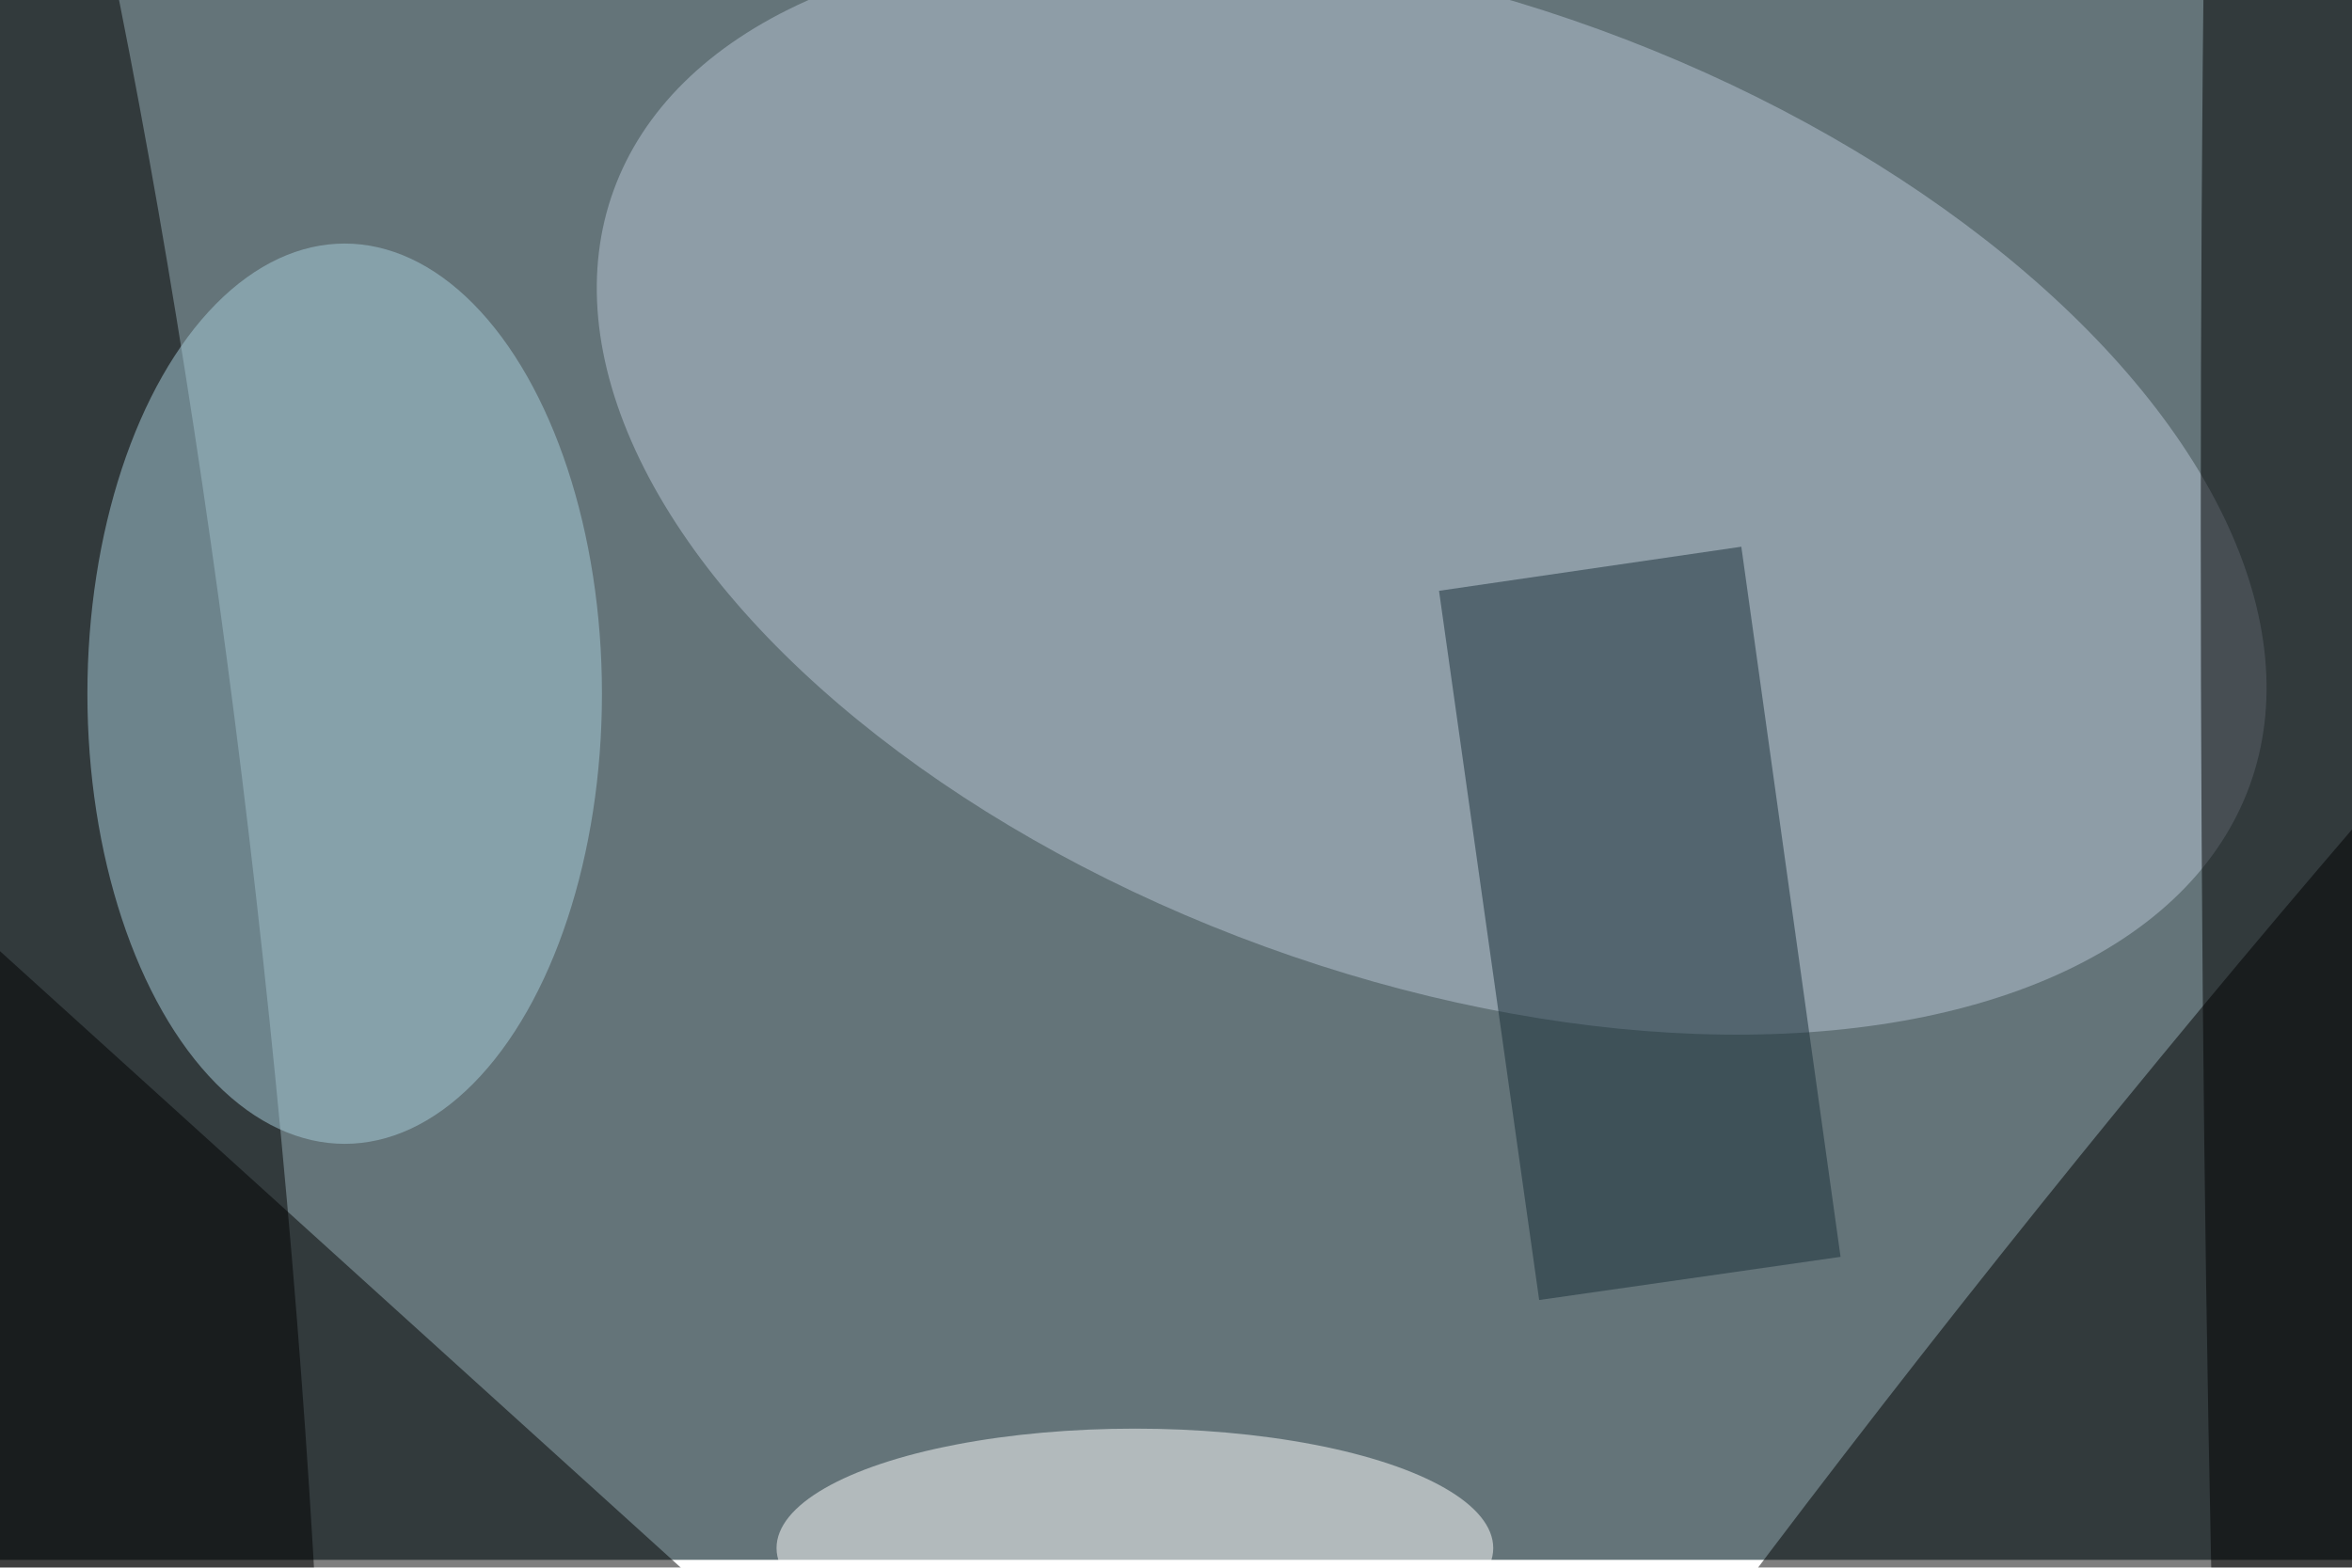 <svg xmlns="http://www.w3.org/2000/svg" viewBox="0 0 900 600"><filter id="b"><feGaussianBlur stdDeviation="12" /></filter><path fill="#647479" d="M0 0h900v597H0z"/><g filter="url(#b)" transform="translate(1.8 1.8) scale(3.516)" fill-opacity=".5"><ellipse fill="#b8c7d7" rx="1" ry="1" transform="matrix(18.17 -49.922 89.027 32.403 155.3 52.6)"/><ellipse rx="1" ry="1" transform="rotate(173.8 -2.9 53.4) scale(28.278 198.699)"/><ellipse rx="1" ry="1" transform="matrix(19.986 15.911 -129.988 163.281 237.2 152)"/><ellipse fill="#a8cedc" cx="37" cy="75" rx="28" ry="49"/><path d="M0 185h90L-16 89z"/><ellipse cx="250" cy="57" rx="11" ry="255"/><path fill="#192f39" d="M189 59l10.8 77.3L167 141l-10.9-77.2z"/><ellipse fill="#fff" cx="123" cy="168" rx="39" ry="13"/></g></svg>